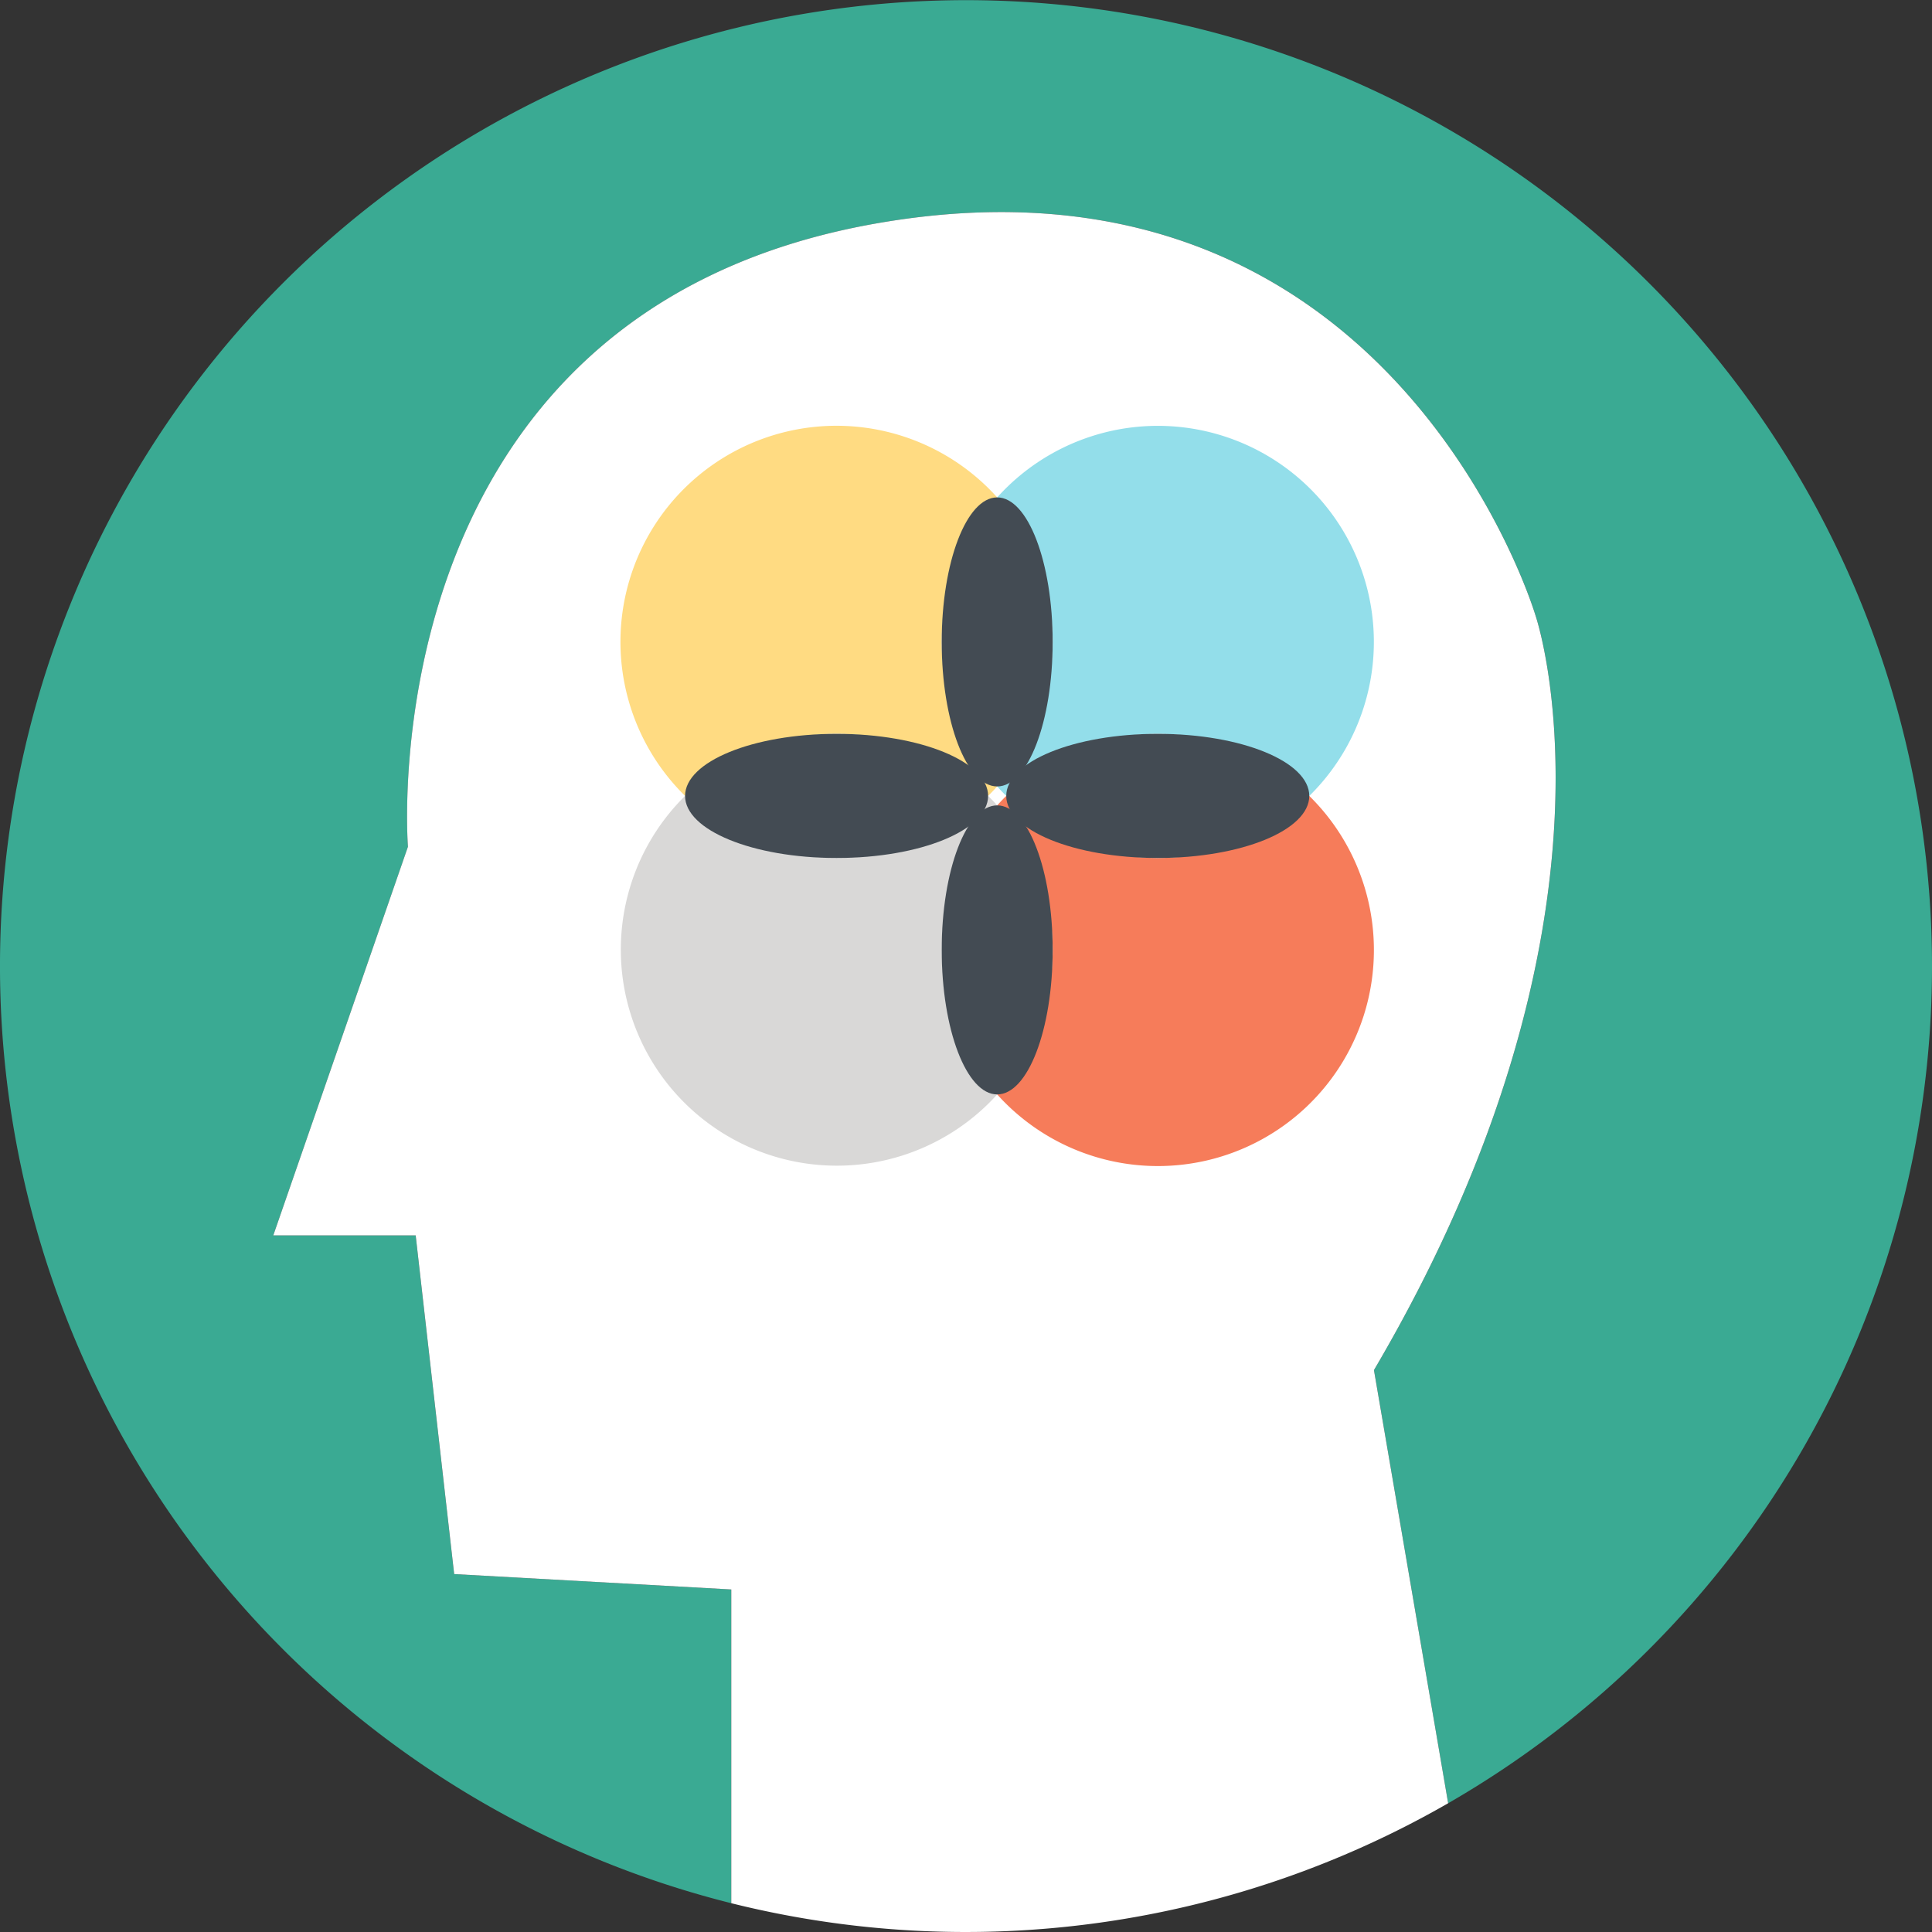 <svg xmlns="http://www.w3.org/2000/svg" width="223.111" height="223.111" viewBox="0 0 223.111 223.111">
  <rect x="0" y="0" width="223.111" height="223.111" fill="#333333" stroke="none"/>
  <g id="Grupo_33307" data-name="Grupo 33307" transform="translate(-998 -3255)">
    <path id="Trazado_27217" data-name="Trazado 27217" d="M580.452,518.333A111.556,111.556,0,1,0,441.786,626.564V590.333l-32-1.777-4.445-39.112H388.9l15.555-44.888s-4.944-61.7,54.223-72c59.555-10.371,76,45.333,76,45.333s12,34.963-18.667,87.111l8.565,50.021A111.511,111.511,0,0,0,580.452,518.333Z" transform="translate(640.659 2848.222)" fill="#3aaa93"/>
    <path id="Trazado_27218" data-name="Trazado 27218" d="M534.675,477.889s-16.445-55.7-76-45.333c-59.167,10.3-54.223,72-54.223,72L388.9,549.444h16.444l4.445,39.112,32,1.777v36.231a111.84,111.84,0,0,0,82.787-11.543L516.008,565C546.675,512.852,534.675,477.889,534.675,477.889Z" transform="translate(640.659 2848.222)" fill="#fff"/>
    <path id="Trazado_27221" data-name="Trazado 27221" d="M472.5,497.6q-.507.563-1.047,1.093.538.531,1.047,1.092.507-.562,1.047-1.092Q473.005,498.161,472.5,497.6Z" transform="translate(640.659 2848.222)" fill="none"/>
    <path id="Trazado_27219" data-name="Trazado 27219" d="M472.5,499.784q-.507-.562-1.047-1.092a24.938,24.938,0,0,1-35,0A24.949,24.949,0,1,0,472.5,533.165a24.943,24.943,0,0,1,0-33.381Z" transform="translate(640.659 2848.222)" fill="#d9d8d7"/>
    <path id="Trazado_27220" data-name="Trazado 27220" d="M508.539,498.692a24.938,24.938,0,0,1-34.995,0q-.539.531-1.047,1.092a24.943,24.943,0,0,1,0,33.381,24.949,24.949,0,1,0,36.042-34.473Z" transform="translate(640.659 2848.222)" fill="#f67c5a"/>
    <ellipse id="Elipse_1164" data-name="Elipse 1164" cx="6.407" cy="16.69" rx="6.407" ry="16.69" transform="translate(1106.75 3348.006)" fill="#434b53"/>
    <path id="Trazado_27222" data-name="Trazado 27222" d="M471.45,498.692q.538-.531,1.047-1.093a24.942,24.942,0,0,1,0-33.38,24.949,24.949,0,1,0-36.042,34.473,24.938,24.938,0,0,1,35,0Z" transform="translate(640.659 2848.222)" fill="#ffdb82"/>
    <ellipse id="Elipse_1165" data-name="Elipse 1165" cx="17.497" cy="7.169" rx="17.497" ry="7.169" transform="translate(1077.114 3339.745)" fill="#434b53"/>
    <path id="Trazado_27223" data-name="Trazado 27223" d="M472.5,497.6q.507.563,1.047,1.093a24.938,24.938,0,0,1,34.995,0A24.949,24.949,0,1,0,472.5,464.219a24.942,24.942,0,0,1,0,33.38Z" transform="translate(640.659 2848.222)" fill="#93deea"/>
    <ellipse id="Elipse_1166" data-name="Elipse 1166" cx="17.497" cy="7.169" rx="17.497" ry="7.169" transform="translate(1114.204 3339.745)" fill="#434b53"/>
    <ellipse id="Elipse_1167" data-name="Elipse 1167" cx="6.407" cy="16.69" rx="6.407" ry="16.69" transform="translate(1106.75 3312.441)" fill="#434b53"/>
  </g>
</svg>
